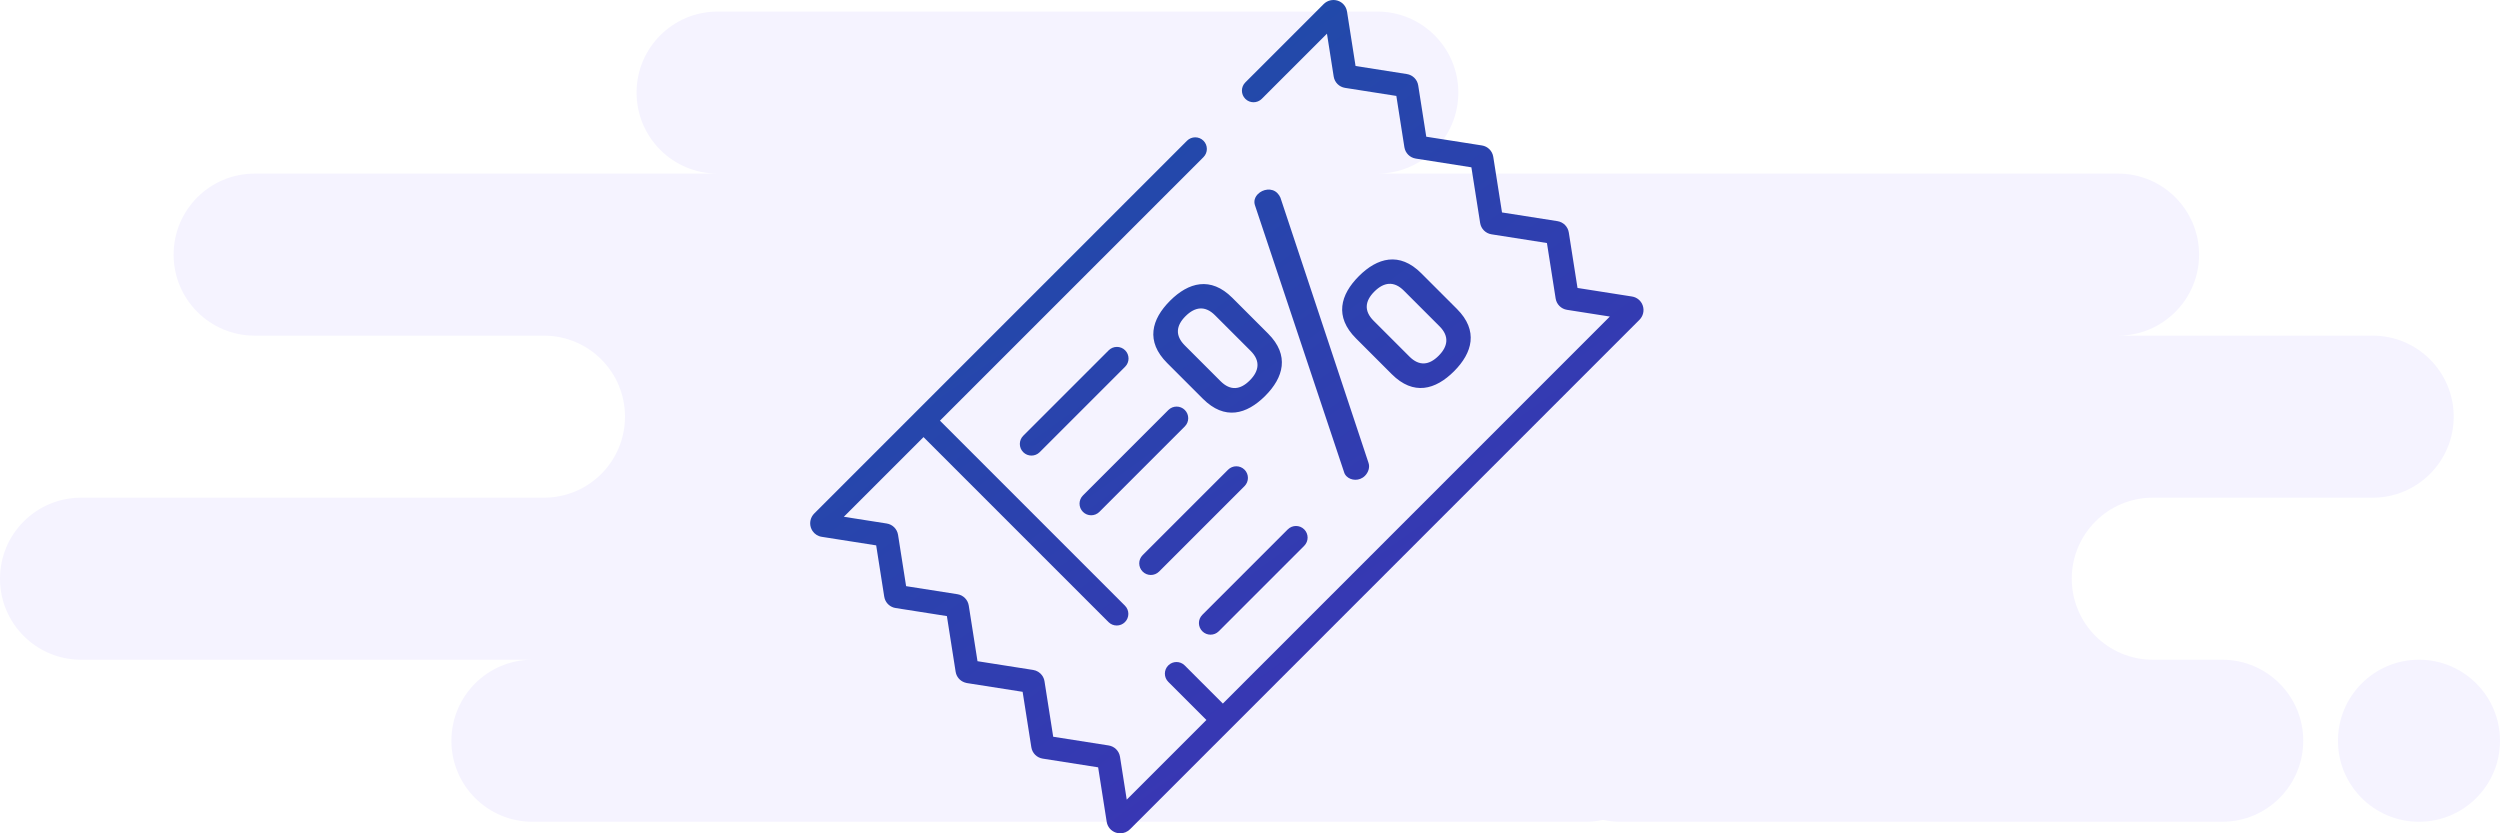 <?xml version="1.0" encoding="UTF-8"?>
<svg width="216px" height="72px" viewBox="0 0 216 72" version="1.1" xmlns="http://www.w3.org/2000/svg" xmlns:xlink="http://www.w3.org/1999/xlink">
    <!-- Generator: Sketch 53.2 (72643) - https://sketchapp.com -->
    <title>Group 9</title>
    <desc>Created with Sketch.</desc>
    <defs>
        <linearGradient x1="9.1%" y1="-85.697%" x2="136.8%" y2="89.076%" id="linearGradient-1">
            <stop stop-color="#00669B" offset="0%"></stop>
            <stop stop-color="#4929BB" offset="100%"></stop>
        </linearGradient>
    </defs>
    <g id="Page-1" stroke="none" stroke-width="1" fill="none" fill-rule="evenodd">
        <g id="1-Promotion-mock-up" transform="translate(-613, -1639)">
            <g id="Group-8-Copy" transform="translate(553, 1526)">
                <g id="Group-9" transform="translate(60, 113)">
                    <path d="M137,71 L46,71 C42.134,71 39,67.866 39,64 C39,60.134 42.134,57 46,57 L7,57 C3.134,57 4.73447626e-16,53.866 0,50 C-4.73447626e-16,46.134 3.134,43 7,43 L47,43 C50.866,43 54,39.866 54,36 C54,32.134 50.866,29 47,29 L22,29 C18.134,29 15,25.866 15,22 C15,18.134 18.134,15 22,15 L62,15 C58.134,15 55,11.866 55,8 C55,4.134 58.134,1 62,1 L119,1 C122.866,1 126,4.134 126,8 C126,11.866 122.866,15 119,15 L183,15 C186.866,15 190,18.134 190,22 C190,25.866 186.866,29 183,29 L205,29 C208.866,29 212,32.134 212,36 C212,39.866 208.866,43 205,43 L186,43 C182.134,43 179,46.134 179,50 C179,53.866 182.134,57 186,57 L192,57 C195.866,57 199,60.134 199,64 C199,67.866 195.866,71 192,71 L140,71 C139.485,71 138.983,70.944 138.5,70.839 C138.017,70.944 137.515,71 137,71 Z M209,71 C205.134,71 202,67.866 202,64 C202,60.134 205.134,57 209,57 C212.866,57 216,60.134 216,64 C216,67.866 212.866,71 209,71 Z" id="Combined-Shape" fill-opacity="0.06" fill="#6236FF"></path>
                    <path d="M97.212,30.266 C97.604,30.658 97.604,31.294 97.211,31.686 L89.828,39.069 C89.632,39.265 89.375,39.363 89.118,39.363 C88.861,39.363 88.604,39.265 88.408,39.069 C88.016,38.677 88.016,38.041 88.408,37.649 L95.792,30.266 C96.184,29.874 96.819,29.874 97.212,30.266 Z M102.369,35.423 C102.761,35.815 102.761,36.451 102.369,36.843 L94.986,44.226 C94.79,44.422 94.533,44.52 94.276,44.52 C94.019,44.52 93.762,44.422 93.566,44.226 C93.174,43.834 93.174,43.199 93.566,42.807 L100.949,35.423 C101.341,35.031 101.977,35.031 102.369,35.423 Z M112.684,45.739 C113.076,46.131 113.076,46.766 112.684,47.158 L105.301,54.542 C105.105,54.738 104.848,54.836 104.591,54.836 C104.334,54.836 104.077,54.738 103.881,54.542 C103.489,54.15 103.489,53.514 103.881,53.122 L111.264,45.739 C111.657,45.347 112.292,45.347 112.684,45.739 Z M107.527,40.581 C107.919,40.973 107.919,41.609 107.527,42.001 L100.144,49.384 C99.947,49.58 99.691,49.678 99.434,49.678 C99.177,49.678 98.92,49.58 98.724,49.384 C98.332,48.992 98.332,48.356 98.724,47.964 L106.107,40.581 C106.499,40.189 107.135,40.189 107.527,40.581 Z M141.94,26.417 C142.08,26.846 141.967,27.314 141.645,27.636 L97.636,71.645 C97.405,71.875 97.1,71.999 96.788,71.999 C96.664,71.999 96.539,71.98 96.417,71.94 C95.994,71.802 95.687,71.443 95.618,71.002 L94.879,66.297 L90.09,65.545 C89.581,65.465 89.187,65.07 89.107,64.562 L88.355,59.773 L83.549,59.018 C83.522,59.014 83.498,59.006 83.472,59 C83.064,58.908 82.738,58.613 82.61,58.22 C82.591,58.16 82.576,58.099 82.566,58.035 L81.811,53.229 L77.38,52.533 C76.936,52.464 76.578,52.153 76.442,51.736 C76.423,51.677 76.408,51.615 76.398,51.551 L75.702,47.12 L70.998,46.381 C70.667,46.33 70.382,46.145 70.202,45.876 C70.142,45.787 70.094,45.688 70.059,45.582 C69.919,45.153 70.032,44.685 70.354,44.363 L102.559,12.158 C102.951,11.767 103.587,11.767 103.979,12.158 C104.371,12.55 104.371,13.186 103.979,13.578 L81.212,36.345 L97.196,52.33 C97.588,52.722 97.588,53.358 97.196,53.75 C96.804,54.142 96.168,54.142 95.776,53.75 L79.792,37.766 L72.908,44.649 L76.609,45.23 C77.117,45.309 77.512,45.704 77.592,46.213 L78.288,50.644 L82.719,51.339 C83.227,51.419 83.621,51.814 83.701,52.321 L84.456,57.128 L89.262,57.883 C89.58,57.932 89.853,58.105 90.033,58.352 C90.141,58.5 90.215,58.675 90.245,58.866 L90.997,63.655 L95.787,64.407 C96.295,64.487 96.689,64.882 96.769,65.389 L97.35,69.091 L104.234,62.207 L100.939,58.912 C100.547,58.52 100.547,57.885 100.939,57.492 C101.331,57.1 101.967,57.101 102.358,57.492 L105.654,60.788 L139.091,27.35 L135.39,26.769 C134.883,26.69 134.487,26.296 134.407,25.787 L133.655,20.997 L128.866,20.245 C128.357,20.165 127.962,19.77 127.883,19.261 L127.128,14.456 L122.322,13.701 C121.814,13.621 121.419,13.227 121.339,12.719 L120.644,8.288 L116.213,7.592 C115.704,7.512 115.309,7.117 115.23,6.608 L114.649,2.908 L109.016,8.541 C108.624,8.933 107.988,8.933 107.596,8.541 C107.204,8.149 107.204,7.513 107.596,7.121 L114.363,0.354 C114.686,0.032 115.153,-0.081 115.583,0.059 C116.006,0.197 116.313,0.557 116.382,0.998 L117.12,5.702 L121.551,6.398 C122.058,6.477 122.454,6.871 122.534,7.38 L123.229,11.811 L128.036,12.566 C128.545,12.646 128.939,13.041 129.018,13.55 L129.773,18.355 L134.563,19.107 C135.072,19.187 135.466,19.582 135.545,20.091 L136.297,24.879 L141.002,25.618 C141.442,25.687 141.802,25.993 141.94,26.417 Z M118.244,40.005 C118.369,40.381 118.223,40.819 117.931,41.111 C117.451,41.591 116.721,41.529 116.345,41.153 C116.241,41.049 116.158,40.923 116.116,40.757 L108.438,17.764 C108.291,17.367 108.438,17.012 108.688,16.762 C109.105,16.345 109.877,16.199 110.357,16.678 C110.482,16.804 110.566,16.929 110.628,17.075 L118.244,40.005 Z M125.881,26.694 C127.758,28.571 127.216,30.491 125.63,32.077 C124.024,33.683 122.125,34.205 120.247,32.327 L117.159,29.239 C115.281,27.361 115.803,25.463 117.409,23.856 C118.995,22.27 120.915,21.728 122.793,23.606 L125.881,26.694 Z M124.295,30.741 C125.108,29.928 125.234,29.051 124.378,28.196 L121.29,25.108 C120.435,24.252 119.558,24.378 118.745,25.191 C117.931,26.005 117.827,26.861 118.682,27.716 L121.77,30.804 C122.625,31.66 123.481,31.555 124.295,30.741 Z M109.564,28.822 C111.442,30.7 110.9,32.619 109.314,34.205 C107.707,35.812 105.808,36.333 103.931,34.455 L100.843,31.367 C98.965,29.49 99.487,27.591 101.093,25.984 C102.679,24.399 104.598,23.856 106.476,25.734 L109.564,28.822 Z M107.979,32.869 C108.792,32.056 108.917,31.179 108.062,30.324 L104.974,27.236 C104.119,26.381 103.242,26.506 102.428,27.319 C101.615,28.133 101.511,28.989 102.366,29.844 L105.454,32.932 C106.309,33.788 107.165,33.683 107.979,32.869 Z" id="Combined-Shape" fill="url(#linearGradient-1)" fill-rule="nonzero"></path>
                </g>
            </g>
        </g>
    </g>
</svg>